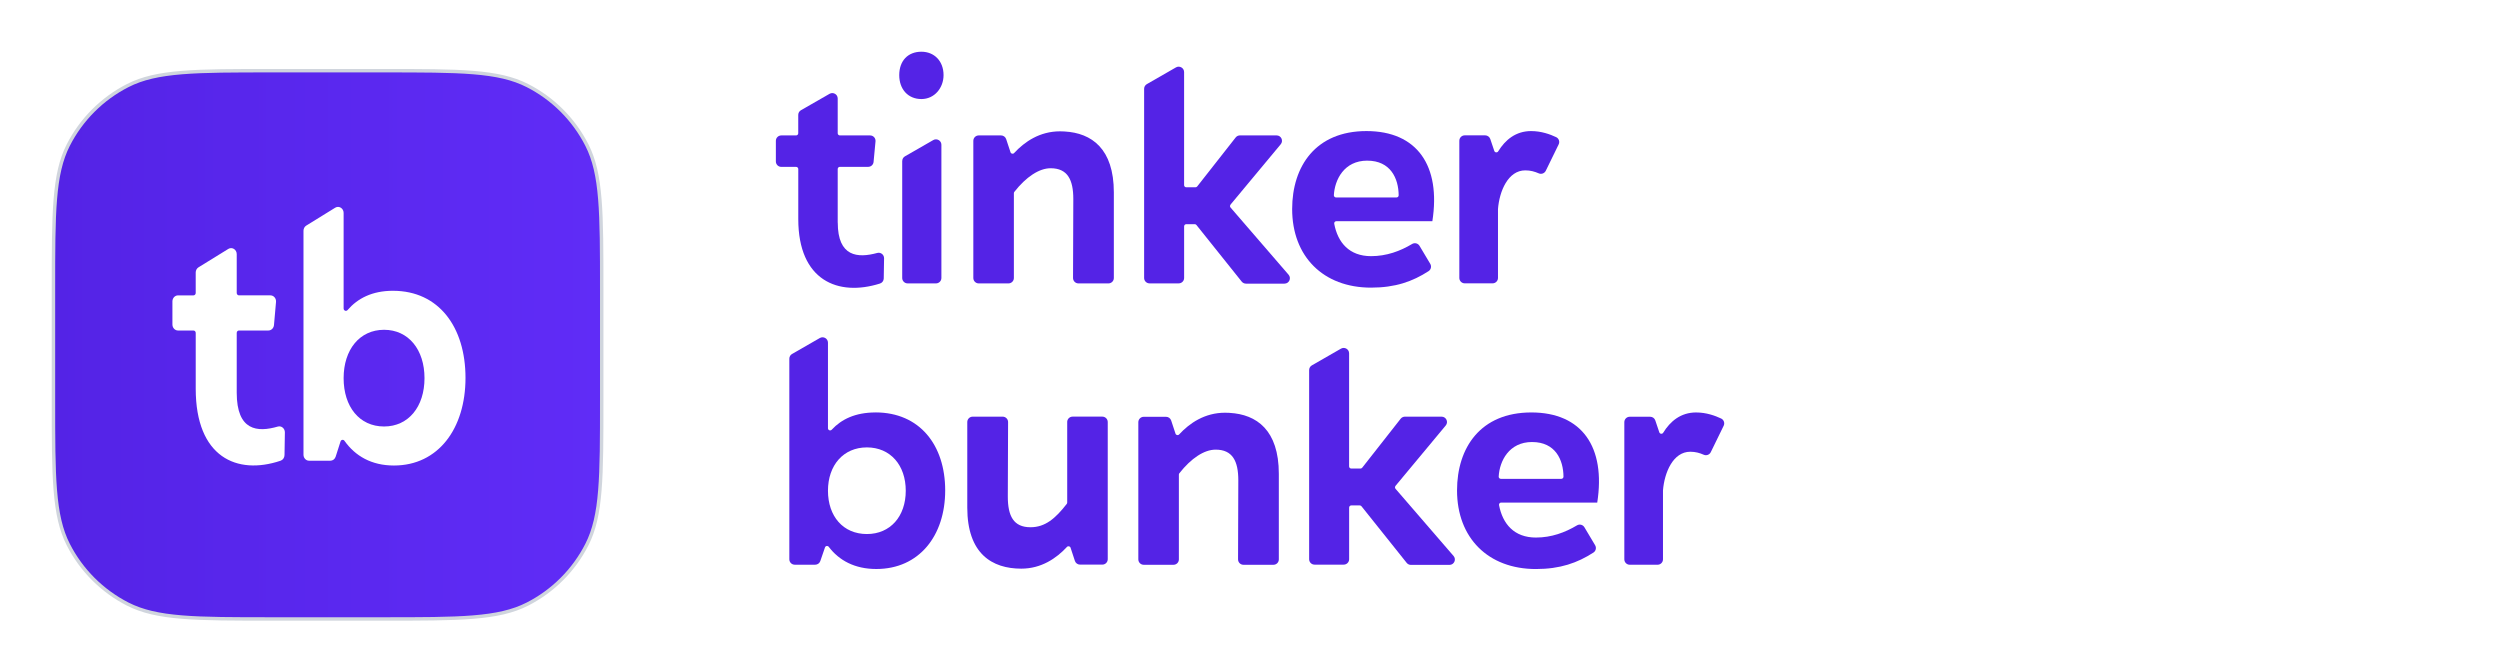 <svg width="145" height="38" viewBox="0 0 145 38" fill="none" xmlns="http://www.w3.org/2000/svg">
<g filter="url(#filter0_dd_16951_317504)">
<path d="M3.1 14.8C3.1 12.558 3.1 10.883 3.209 9.554C3.317 8.226 3.533 7.253 3.961 6.413C4.718 4.927 5.927 3.718 7.413 2.961C8.253 2.533 9.226 2.317 10.554 2.209C11.883 2.1 13.558 2.1 15.8 2.1H22.2C24.442 2.1 26.117 2.1 27.446 2.209C28.774 2.317 29.747 2.533 30.587 2.961C32.073 3.718 33.282 4.927 34.039 6.413C34.467 7.253 34.683 8.226 34.791 9.554C34.9 10.883 34.9 12.558 34.9 14.8V21.2C34.9 23.442 34.9 25.117 34.791 26.446C34.683 27.774 34.467 28.747 34.039 29.587C33.282 31.073 32.073 32.282 30.587 33.039C29.747 33.467 28.774 33.683 27.446 33.791C26.117 33.9 24.442 33.9 22.2 33.9H15.8C13.558 33.9 11.883 33.9 10.554 33.791C9.226 33.683 8.253 33.467 7.413 33.039C5.927 32.282 4.718 31.073 3.961 29.587C3.533 28.747 3.317 27.774 3.209 26.446C3.1 25.117 3.1 23.442 3.1 21.2V14.8Z" fill="url(#paint0_linear_16951_317504)"/>
<path d="M3.1 14.8C3.1 12.558 3.1 10.883 3.209 9.554C3.317 8.226 3.533 7.253 3.961 6.413C4.718 4.927 5.927 3.718 7.413 2.961C8.253 2.533 9.226 2.317 10.554 2.209C11.883 2.1 13.558 2.1 15.8 2.1H22.2C24.442 2.1 26.117 2.1 27.446 2.209C28.774 2.317 29.747 2.533 30.587 2.961C32.073 3.718 33.282 4.927 34.039 6.413C34.467 7.253 34.683 8.226 34.791 9.554C34.9 10.883 34.9 12.558 34.9 14.8V21.2C34.9 23.442 34.9 25.117 34.791 26.446C34.683 27.774 34.467 28.747 34.039 29.587C33.282 31.073 32.073 32.282 30.587 33.039C29.747 33.467 28.774 33.683 27.446 33.791C26.117 33.9 24.442 33.9 22.2 33.9H15.8C13.558 33.9 11.883 33.9 10.554 33.791C9.226 33.683 8.253 33.467 7.413 33.039C5.927 32.282 4.718 31.073 3.961 29.587C3.533 28.747 3.317 27.774 3.209 26.446C3.1 25.117 3.1 23.442 3.1 21.2V14.8Z" stroke="#D0D5DD" stroke-width="0.2"/>
<path d="M13.73 20.774V17.308C13.73 17.231 13.788 17.169 13.86 17.169H15.567C15.735 17.169 15.875 17.032 15.891 16.853L16.009 15.512C16.027 15.308 15.877 15.131 15.685 15.131H13.86C13.788 15.131 13.73 15.069 13.73 14.992V12.739C13.73 12.471 13.459 12.304 13.241 12.438L11.514 13.504C11.413 13.566 11.351 13.681 11.351 13.805V14.992C11.351 15.07 11.293 15.132 11.221 15.132H10.326C10.146 15.132 10 15.288 10 15.48V16.821C10 17.014 10.146 17.17 10.326 17.17H11.222C11.294 17.17 11.352 17.232 11.352 17.309V20.548C11.352 24.524 13.749 25.574 16.276 24.721C16.409 24.676 16.5 24.544 16.502 24.394L16.523 23.083C16.527 22.851 16.322 22.68 16.113 22.741C14.938 23.083 13.73 22.998 13.73 20.774Z" fill="white"/>
<path d="M22.797 14.865C21.58 14.865 20.741 15.309 20.158 15.984C20.077 16.078 19.93 16.018 19.93 15.89V10.349C19.93 10.081 19.659 9.913 19.442 10.047L17.765 11.083C17.663 11.145 17.602 11.26 17.602 11.384V24.374C17.602 24.566 17.748 24.722 17.927 24.722H19.16C19.3 24.722 19.424 24.628 19.469 24.486L19.751 23.604C19.784 23.499 19.914 23.476 19.977 23.564C20.601 24.448 21.549 25 22.846 25C25.419 25 26.999 22.858 26.999 19.916C26.999 16.973 25.452 14.866 22.797 14.866L22.797 14.865ZM22.276 22.736C20.843 22.736 19.93 21.587 19.93 19.933C19.93 18.278 20.859 17.128 22.276 17.128C23.693 17.128 24.621 18.278 24.621 19.933C24.621 21.587 23.693 22.736 22.276 22.736Z" fill="white"/>
</g>
<path d="M48.587 12.91V9.803C48.587 9.733 48.643 9.677 48.713 9.677H50.354C50.517 9.677 50.652 9.554 50.667 9.394L50.78 8.197C50.797 8.014 50.652 7.855 50.467 7.855H48.713C48.643 7.855 48.587 7.798 48.587 7.729V5.712C48.587 5.471 48.325 5.321 48.115 5.441L46.455 6.393C46.358 6.449 46.298 6.552 46.298 6.664V7.729C46.298 7.798 46.242 7.855 46.172 7.855H45.315C45.142 7.855 45 7.994 45 8.168V9.365C45 9.538 45.14 9.679 45.315 9.679H46.174C46.244 9.679 46.3 9.735 46.3 9.805V12.709C46.3 16.269 48.606 17.212 51.037 16.446C51.167 16.405 51.254 16.287 51.257 16.152L51.276 14.979C51.279 14.771 51.081 14.616 50.881 14.671C49.749 14.979 48.59 14.903 48.59 12.909L48.587 12.91Z" fill="#5423E6"/>
<path d="M52.328 9.34V16.123C52.328 16.296 52.468 16.437 52.643 16.437H54.286C54.459 16.437 54.601 16.297 54.601 16.123V8.395C54.601 8.154 54.339 8.004 54.129 8.124L52.487 9.067C52.389 9.123 52.33 9.226 52.33 9.338L52.328 9.34ZM53.441 3C52.657 3 52.156 3.529 52.156 4.357C52.156 5.185 52.674 5.745 53.441 5.745C54.208 5.745 54.726 5.09 54.726 4.357C54.726 3.546 54.191 3 53.441 3Z" fill="#5423E6"/>
<path d="M61.743 7.625C61.658 7.619 61.569 7.617 61.481 7.617C60.307 7.617 59.429 8.218 58.82 8.876C58.755 8.947 58.638 8.921 58.609 8.83L58.358 8.069C58.315 7.94 58.195 7.854 58.059 7.854H56.768C56.595 7.854 56.453 7.993 56.453 8.168V16.124C56.453 16.297 56.593 16.438 56.768 16.438H58.49C58.663 16.438 58.805 16.298 58.805 16.124V11.205C58.805 11.176 58.814 11.149 58.832 11.128C59.514 10.26 60.271 9.758 60.936 9.758C61.921 9.758 62.252 10.43 62.252 11.539L62.236 16.124C62.236 16.297 62.376 16.438 62.551 16.438H64.288C64.462 16.438 64.603 16.298 64.603 16.124V11.161C64.603 8.616 63.309 7.714 61.746 7.626L61.743 7.625Z" fill="#5423E6"/>
<path d="M71.365 11.873L74.283 8.366C74.453 8.161 74.307 7.853 74.041 7.853H71.917C71.82 7.853 71.728 7.897 71.669 7.973L69.437 10.815C69.413 10.845 69.376 10.863 69.338 10.863H68.804C68.734 10.863 68.678 10.807 68.678 10.738V4.181C68.678 3.94 68.416 3.789 68.206 3.909L66.516 4.88C66.419 4.936 66.359 5.039 66.359 5.151V16.122C66.359 16.295 66.499 16.436 66.674 16.436H68.364C68.538 16.436 68.679 16.297 68.679 16.122V13.127C68.679 13.058 68.736 13.002 68.806 13.002H69.294C69.332 13.002 69.369 13.018 69.393 13.049L72.019 16.333C72.079 16.407 72.17 16.451 72.266 16.451H74.499C74.769 16.451 74.913 16.137 74.738 15.934L71.371 12.036C71.331 11.989 71.33 11.92 71.371 11.873H71.365Z" fill="#5423E6"/>
<path d="M79.521 14.857C78.262 14.857 77.59 14.072 77.385 12.977C77.37 12.9 77.431 12.829 77.509 12.829H83.077C83.578 9.615 82.199 7.602 79.253 7.602C76.308 7.602 74.945 9.644 74.945 12.126C74.945 14.874 76.748 16.683 79.52 16.683C80.929 16.683 81.93 16.327 82.858 15.726C82.998 15.635 83.041 15.449 82.956 15.305L82.333 14.26C82.245 14.111 82.051 14.061 81.902 14.151C81.211 14.565 80.421 14.857 79.52 14.857H79.521ZM79.302 9.318C80.652 9.318 81.114 10.348 81.123 11.326C81.123 11.396 81.068 11.453 80.996 11.453H77.491C77.419 11.453 77.361 11.393 77.364 11.321C77.413 10.422 77.958 9.317 79.301 9.317L79.302 9.318Z" fill="#5423E6"/>
<path d="M88.809 7.602C87.912 7.602 87.305 8.113 86.895 8.778C86.839 8.869 86.703 8.854 86.668 8.752L86.437 8.064C86.394 7.937 86.274 7.85 86.138 7.85H84.956C84.782 7.85 84.641 7.99 84.641 8.164V16.121C84.641 16.293 84.781 16.434 84.956 16.434H86.568C86.741 16.434 86.883 16.295 86.883 16.121V12.126C86.962 11.095 87.465 9.881 88.466 9.881C88.767 9.881 89.014 9.952 89.244 10.053C89.399 10.123 89.58 10.057 89.655 9.905L90.403 8.373C90.479 8.217 90.413 8.029 90.258 7.955C89.911 7.79 89.393 7.603 88.812 7.603L88.809 7.602Z" fill="#5423E6"/>
<path d="M50.78 23.922C49.61 23.922 48.803 24.317 48.241 24.922C48.164 25.007 48.022 24.954 48.022 24.839V19.876C48.022 19.635 47.76 19.485 47.55 19.605L45.938 20.531C45.841 20.587 45.781 20.69 45.781 20.802V32.439C45.781 32.612 45.921 32.753 46.096 32.753H47.281C47.415 32.753 47.535 32.668 47.578 32.541L47.849 31.751C47.88 31.657 48.007 31.636 48.066 31.714C48.666 32.506 49.578 33.002 50.826 33.002C53.301 33.002 54.821 31.082 54.821 28.445C54.821 25.808 53.335 23.92 50.779 23.92L50.78 23.922ZM50.28 30.974C48.9 30.974 48.022 29.943 48.022 28.463C48.022 26.983 48.917 25.949 50.28 25.949C51.642 25.949 52.534 26.98 52.534 28.463C52.534 29.946 51.642 30.974 50.28 30.974Z" fill="#5423E6"/>
<path d="M61.898 24.48V29.147C61.898 29.174 61.889 29.201 61.873 29.224C61.209 30.078 60.618 30.58 59.769 30.58C58.781 30.58 58.453 29.925 58.453 28.8L58.469 24.48C58.469 24.307 58.329 24.166 58.154 24.166H56.417C56.243 24.166 56.102 24.305 56.102 24.48V29.439C56.102 32.123 57.545 32.982 59.234 32.982C60.394 32.982 61.273 32.381 61.882 31.723C61.947 31.652 62.064 31.678 62.093 31.769L62.344 32.533C62.387 32.662 62.507 32.748 62.643 32.748H63.934C64.107 32.748 64.249 32.609 64.249 32.434V24.478C64.249 24.305 64.109 24.164 63.934 24.164H62.212C62.038 24.164 61.897 24.304 61.897 24.478L61.898 24.48Z" fill="#5423E6"/>
<path d="M71.313 23.945C71.228 23.939 71.14 23.938 71.052 23.938C69.878 23.938 68.999 24.538 68.391 25.196C68.325 25.267 68.208 25.242 68.179 25.151L67.928 24.389C67.885 24.261 67.765 24.174 67.629 24.174H66.338C66.165 24.174 66.023 24.314 66.023 24.488V32.444C66.023 32.617 66.163 32.758 66.338 32.758H68.06C68.234 32.758 68.375 32.619 68.375 32.444V27.525C68.375 27.496 68.385 27.469 68.403 27.448C69.085 26.581 69.841 26.079 70.507 26.079C71.492 26.079 71.822 26.75 71.822 27.859L71.807 32.444C71.807 32.617 71.947 32.758 72.122 32.758H73.857C74.031 32.758 74.172 32.619 74.172 32.444V27.481C74.172 24.937 72.878 24.035 71.318 23.947L71.313 23.945Z" fill="#5423E6"/>
<path d="M80.935 28.186L83.853 24.678C84.024 24.474 83.877 24.166 83.611 24.166H81.487C81.39 24.166 81.299 24.21 81.239 24.286L79.008 27.127C78.983 27.158 78.947 27.176 78.909 27.176H78.374C78.304 27.176 78.248 27.12 78.248 27.05V20.493C78.248 20.252 77.986 20.102 77.776 20.222L76.087 21.192C75.989 21.248 75.93 21.352 75.93 21.464V32.435C75.93 32.608 76.07 32.749 76.245 32.749H77.934C78.108 32.749 78.25 32.609 78.25 32.435V29.44C78.25 29.37 78.306 29.314 78.376 29.314H78.865C78.903 29.314 78.939 29.331 78.964 29.361L81.587 32.645C81.646 32.72 81.737 32.764 81.833 32.764H84.068C84.337 32.764 84.482 32.45 84.307 32.247L80.939 28.348C80.9 28.301 80.898 28.233 80.939 28.186H80.935Z" fill="#5423E6"/>
<path d="M89.084 31.178C87.825 31.178 87.153 30.392 86.945 29.297C86.93 29.22 86.989 29.149 87.068 29.149H92.64C93.141 25.936 91.761 23.922 88.816 23.922C85.87 23.922 84.508 25.964 84.508 28.447C84.508 31.194 86.309 33.004 89.082 33.004C90.492 33.004 91.492 32.647 92.421 32.047C92.561 31.956 92.603 31.769 92.518 31.625L91.895 30.58C91.807 30.432 91.614 30.382 91.465 30.471C90.773 30.885 89.984 31.178 89.082 31.178H89.084ZM88.863 25.638C90.213 25.638 90.675 26.668 90.682 27.646C90.682 27.716 90.626 27.773 90.556 27.773H87.05C86.978 27.773 86.921 27.713 86.924 27.642C86.972 26.742 87.52 25.637 88.863 25.637V25.638Z" fill="#5423E6"/>
<path d="M98.379 23.922C97.482 23.922 96.875 24.433 96.465 25.099C96.409 25.19 96.274 25.174 96.239 25.073L96.007 24.384C95.965 24.257 95.844 24.171 95.709 24.171H94.526C94.353 24.171 94.211 24.31 94.211 24.485V32.441C94.211 32.614 94.351 32.755 94.526 32.755H96.138C96.312 32.755 96.453 32.615 96.453 32.441V28.447C96.532 27.416 97.035 26.201 98.036 26.201C98.338 26.201 98.584 26.272 98.814 26.374C98.97 26.444 99.151 26.377 99.225 26.225L99.973 24.694C100.049 24.538 99.983 24.349 99.828 24.275C99.481 24.11 98.963 23.923 98.382 23.923L98.379 23.922Z" fill="#5423E6"/>
<defs>
<filter id="filter0_dd_16951_317504" x="0" y="0" width="38" height="38" filterUnits="userSpaceOnUse" color-interpolation-filters="sRGB">
<feFlood flood-opacity="0" result="BackgroundImageFix"/>
<feColorMatrix in="SourceAlpha" type="matrix" values="0 0 0 0 0 0 0 0 0 0 0 0 0 0 0 0 0 0 127 0" result="hardAlpha"/>
<feOffset dy="1"/>
<feGaussianBlur stdDeviation="1"/>
<feColorMatrix type="matrix" values="0 0 0 0 0.063 0 0 0 0 0.094 0 0 0 0 0.157 0 0 0 0.06 0"/>
<feBlend mode="normal" in2="BackgroundImageFix" result="effect1_dropShadow_16951_317504"/>
<feColorMatrix in="SourceAlpha" type="matrix" values="0 0 0 0 0 0 0 0 0 0 0 0 0 0 0 0 0 0 127 0" result="hardAlpha"/>
<feOffset dy="1"/>
<feGaussianBlur stdDeviation="1.5"/>
<feColorMatrix type="matrix" values="0 0 0 0 0.063 0 0 0 0 0.094 0 0 0 0 0.157 0 0 0 0.1 0"/>
<feBlend mode="normal" in2="effect1_dropShadow_16951_317504" result="effect2_dropShadow_16951_317504"/>
<feBlend mode="normal" in="SourceGraphic" in2="effect2_dropShadow_16951_317504" result="shape"/>
</filter>
<linearGradient id="paint0_linear_16951_317504" x1="3" y1="2" x2="35" y2="2" gradientUnits="userSpaceOnUse">
<stop stop-color="#5423E6"/>
<stop offset="1" stop-color="#602CF7"/>
</linearGradient>
</defs>
</svg>
